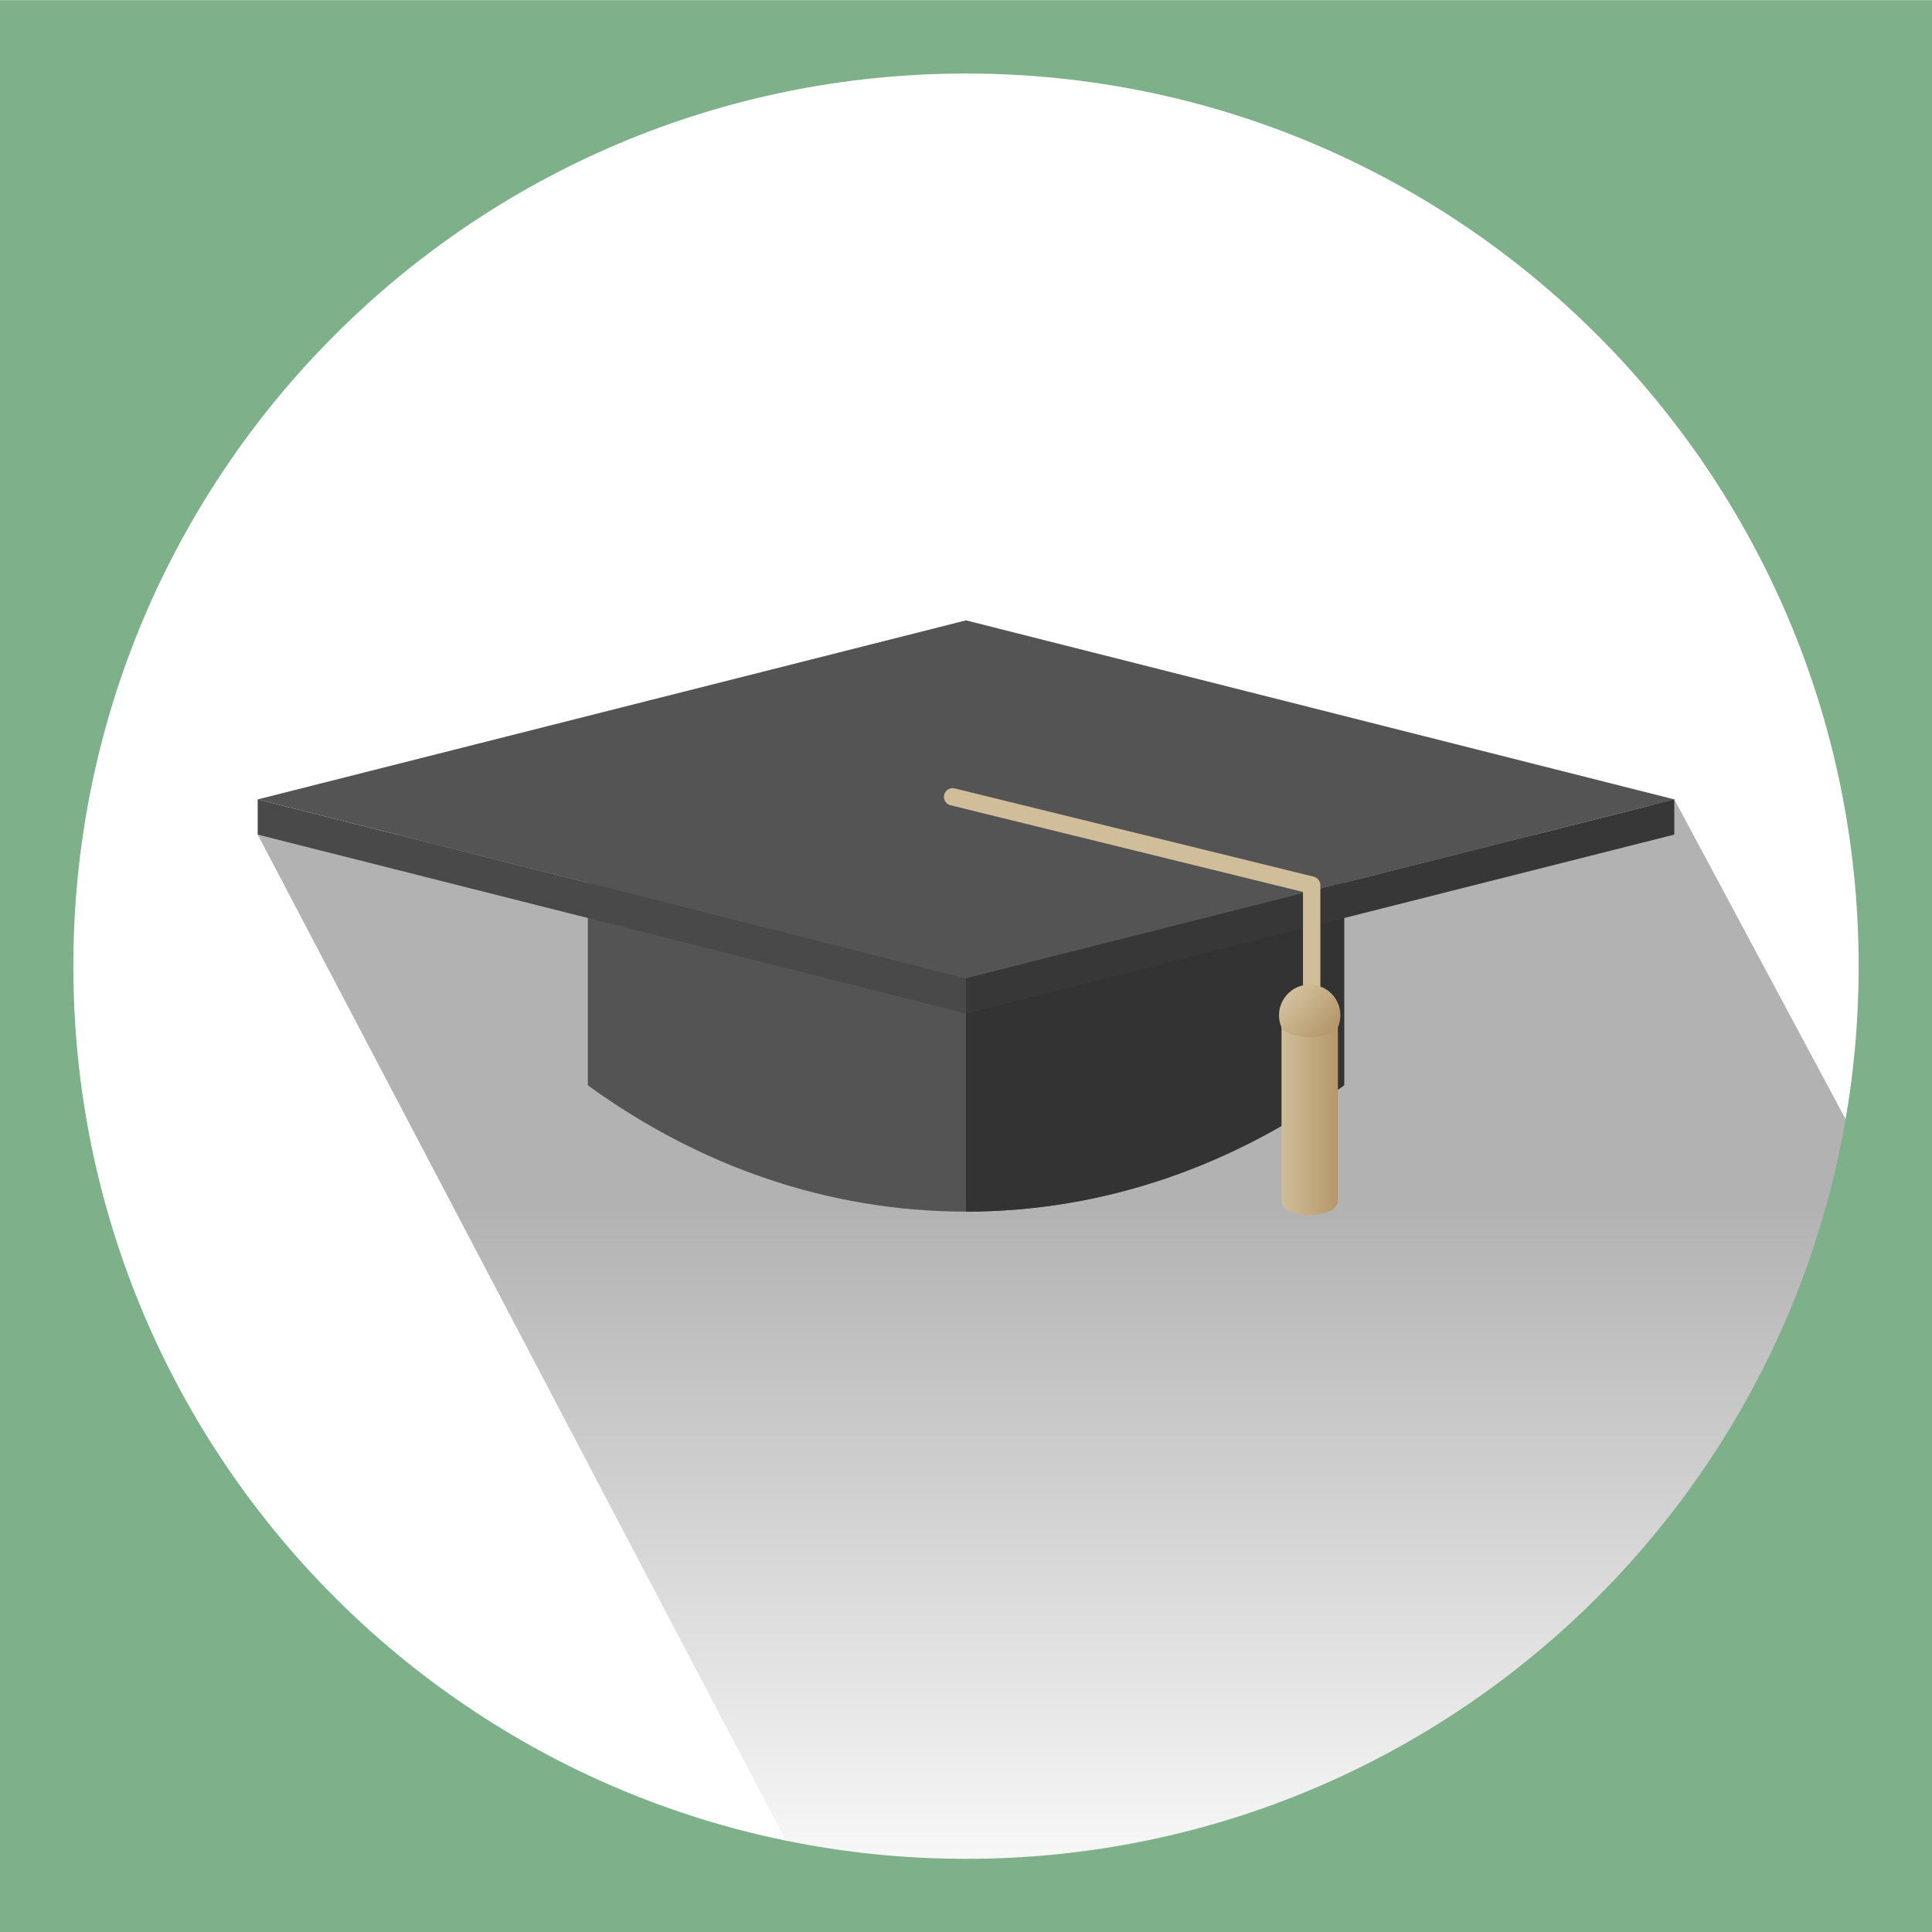 <svg id="Layer_1" data-name="Layer 1" xmlns="http://www.w3.org/2000/svg" xmlns:xlink="http://www.w3.org/1999/xlink" viewBox="0 0 2000 2000"><rect x="0" y="0" width="2000" height="2000" fill="#808080" stroke="none"/><defs><style>.cls-1{fill:#fff;}.cls-2{fill:url(#linear-gradient);}.cls-3{fill:#545454;}.cls-4{fill:#333;}.cls-5{fill:#7eb189;}.cls-6{fill:#494949;}.cls-7{fill:#373737;}.cls-8{fill:none;stroke:#d0bd99;stroke-linecap:round;stroke-linejoin:round;stroke-width:18px;}.cls-9{fill:url(#linear-gradient-2);}.cls-10{fill:url(#linear-gradient-3);}</style><linearGradient id="linear-gradient" x1="1133.37" y1="1930.21" x2="1133.37" y2="1247.67" gradientUnits="userSpaceOnUse"><stop offset="0" stop-color="#f2f2f2" stop-opacity="0.5"/><stop offset="1" stop-color="#666" stop-opacity="0.5"/></linearGradient><linearGradient id="linear-gradient-2" x1="1326.61" y1="1149.93" x2="1384.99" y2="1149.93" gradientUnits="userSpaceOnUse"><stop offset="0" stop-color="#d0bd99"/><stop offset="1" stop-color="#b5986b"/></linearGradient><linearGradient id="linear-gradient-3" x1="1337.81" y1="1032.62" x2="1374.92" y2="1068.35" xlink:href="#linear-gradient-2"/></defs><title>uni icon</title><rect class="cls-1" y="0.19" width="2000" height="2000"/><polygon class="cls-2" points="2000 1325.5 1733.25 827.53 1701.83 827.53 1721.34 863.96 266.75 863.96 863.26 2000 2000 2000 2000 1325.5"/><path class="cls-3" d="M1391.44,893.16H608.56v230.35c114.14,83,248.13,130.76,391.44,130.76s277.3-47.78,391.44-130.76Z"/><path class="cls-4" d="M1000,893.16v361.11c143.32,0,277.3-47.78,391.44-130.76V893.16Z"/><path class="cls-5" d="M0,.19v2000H2000V.19ZM1000,1924.26c-510.35,0-924.07-413.72-924.07-924.07S489.65,76.12,1000,76.12s924.07,413.72,924.07,924.07S1510.35,1924.26,1000,1924.26Z"/><polygon class="cls-3" points="1000 1012.86 266.75 827.53 1000 642.2 1733.25 827.53 1000 1012.86"/><polygon class="cls-6" points="1000 1049.27 266.75 863.96 266.75 827.53 1000 1012.84 1000 1049.27"/><polygon class="cls-7" points="1000 1049.27 1733.25 863.96 1733.25 827.53 1000 1012.84 1000 1049.27"/><polyline class="cls-8" points="986.15 824.88 1357.83 916.27 1357.83 1037.08"/><path class="cls-9" d="M1385,1241.78a13,13,0,0,1-8.15,12,56,56,0,0,1-42.15,0,12.92,12.92,0,0,1-8.08-12V1054.89a12.92,12.92,0,0,1,12.92-12.92h32.54a12.92,12.92,0,0,1,12.92,12.92Z"/><path class="cls-10" d="M1355.8,1019.27a31.75,31.75,0,0,0-28,46.69,54.47,54.47,0,0,0,56,0,31.75,31.75,0,0,0-28-46.69Z"/></svg>